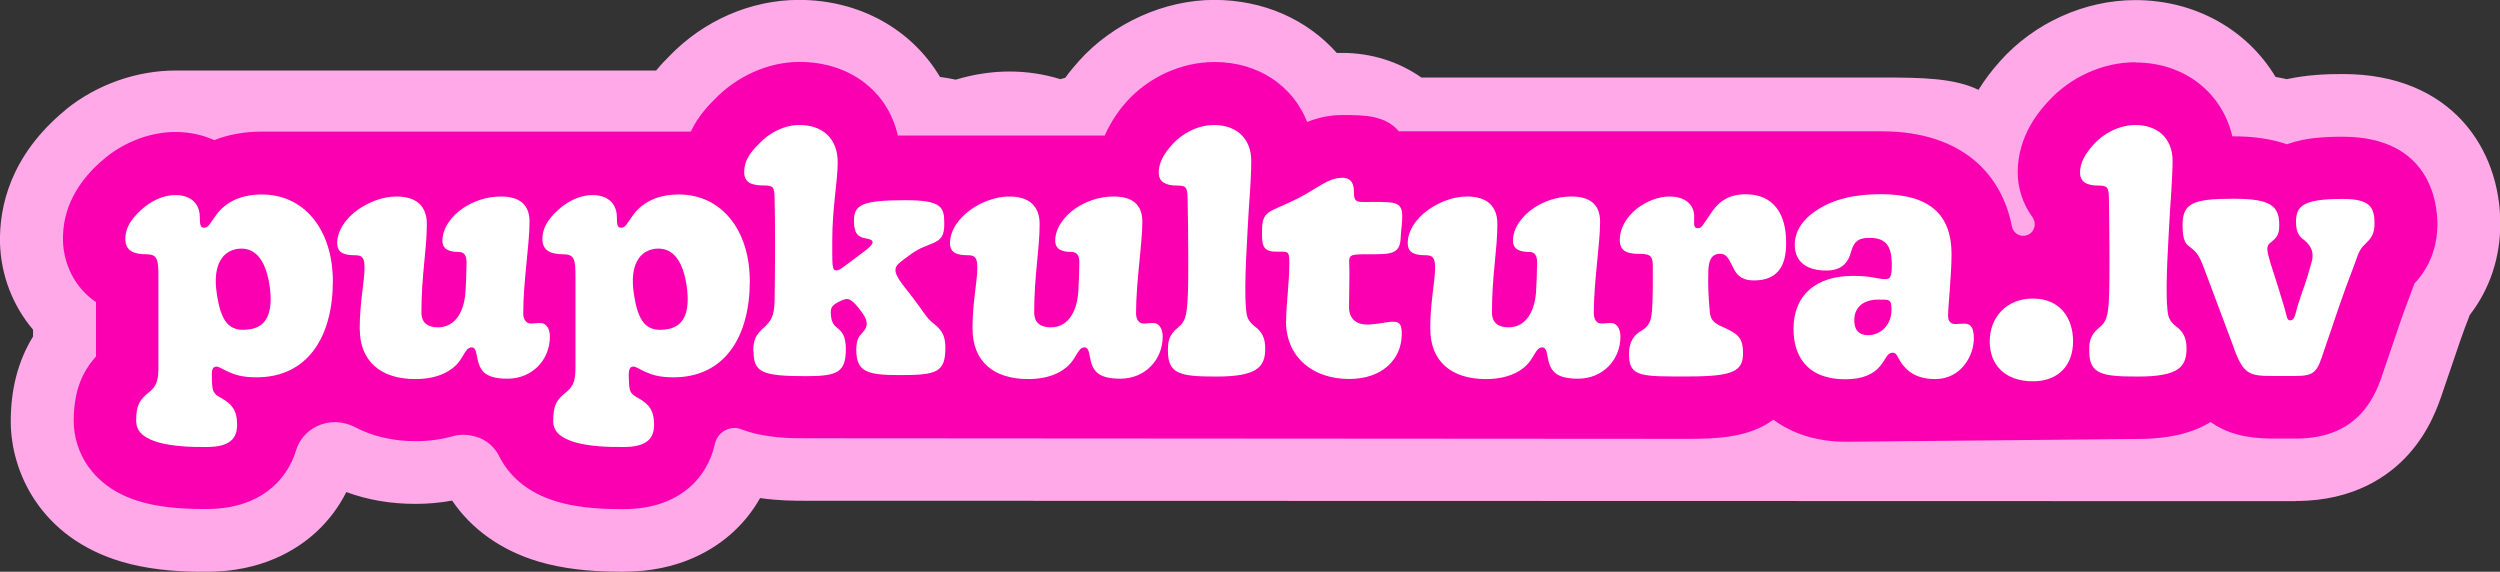 <svg width="258" height="59" viewBox="0 0 258 59" fill="none" xmlns="http://www.w3.org/2000/svg">
<rect x="0" y="0" width="258" height="59" fill="#333333" stroke="none"/>
<g clip-path="url(#clip0_4141_137)">
<path d="M64 55.79C61.05 55.79 58.61 55.5 56.56 54.9C52.77 53.78 49.91 51.42 48.45 48.27C48.24 48.21 48.04 48.16 47.84 48.09C46.27 48.56 44.61 48.8 42.87 48.8C39.8 48.8 36.98 48.08 34.57 46.7C34.29 46.84 34.01 46.98 33.73 47.11C32.47 51.71 28.4 55.81 21.31 55.81H20.98C18.01 55.81 15.58 55.52 13.52 54.91C6.76 52.92 4.36 47.54 4.36 43.53C4.36 40.4 5.09 37.9 6.66 35.73V32.78C4.58 30.8 3.34 28.01 3.25 25.04C3.15 20.81 5.05 16.97 8.76 13.91L8.83 13.85C11.5 11.7 14.87 10.48 18.1 10.48C19.51 10.48 20.87 10.69 22.16 11.12C23.7 10.65 25.34 10.42 27.03 10.42C29.6 10.42 32.1 10.99 34.34 12.09C36.47 11.14 38.72 10.65 40.94 10.65C42.77 10.65 44.54 10.98 46.13 11.61C47.92 10.97 49.79 10.65 51.71 10.65C53.32 10.65 54.85 10.89 56.27 11.38C57.87 10.79 59.53 10.49 61.15 10.49C62.56 10.49 63.92 10.7 65.21 11.13C66.56 10.72 67.98 10.49 69.44 10.44C70.22 9.3 70.99 8.52 71.34 8.18C74.26 5.11 78.42 3.27 82.48 3.27C88.11 3.27 92.86 6.31 94.97 11.05C96.18 11.11 97.47 11.26 98.78 11.63C100.56 10.99 102.41 10.66 104.19 10.66C105.97 10.66 107.79 10.99 109.38 11.62C110.2 11.33 111.04 11.11 111.9 10.95C112.66 9.72 113.42 8.87 113.78 8.48C116.68 5.22 120.99 3.26 125.31 3.26C130 3.26 134.07 5.36 136.5 8.88C137.18 8.77 137.85 8.72 138.55 8.72C141.33 8.72 143.96 9.74 145.94 11.55C146 11.56 146.06 11.58 146.11 11.59C147.86 10.97 149.67 10.65 151.43 10.65C153.19 10.65 155.03 10.98 156.62 11.61C158.41 10.97 160.28 10.65 162.2 10.65C164.01 10.65 165.71 10.97 167.28 11.58C168.94 10.97 170.66 10.65 172.34 10.65C173.52 10.65 174.68 10.8 175.78 11.09C177.17 10.65 178.65 10.42 180.18 10.42C182.32 10.42 184.32 10.84 186.13 11.68C188.53 10.82 191.22 10.38 194.13 10.38C199.16 10.38 202.91 11.8 205.58 13.95C206.2 12.02 207.3 10.19 208.85 8.47C211.75 5.21 216.06 3.25 220.38 3.25C225.94 3.25 230.63 6.26 232.73 10.97C233.89 11.08 234.99 11.26 235.99 11.54C238 11 240.01 10.91 241.76 10.91C251.37 10.91 254.77 17.49 254.77 23.12C254.77 26.07 253.81 28.77 252 30.95C251.81 31.47 251.68 31.81 251.55 32.13C251.17 33.12 250.93 33.78 249.04 39.34C248.3 41.59 246.02 48.51 236.93 48.51H234.5C231.98 48.51 229.84 48.09 228.02 47.24C225.94 48.11 223.46 48.54 220.63 48.54C218.78 48.54 216.94 48.5 215.1 48.06C213.45 48.7 211.67 49.03 209.8 49.03C207.93 49.03 205.98 48.69 204.27 48.02C202.82 48.54 201.29 48.8 199.7 48.8C198.11 48.8 196.64 48.58 195.22 48.13C193.73 48.6 192.14 48.83 190.47 48.83C187.72 48.83 185.17 48.24 182.96 47.09C182.9 47.12 182.85 47.14 182.8 47.16C180.27 48.3 177.64 48.53 174.21 48.53H173.14C171.22 48.53 169.25 48.53 167.28 48.07C165.86 48.53 164.38 48.76 162.85 48.76C161.22 48.76 159.7 48.53 158.29 48.09C156.72 48.56 155.06 48.79 153.33 48.79C150.77 48.79 148.34 48.27 146.19 47.29C144.08 48.28 141.71 48.79 139.23 48.79C136.75 48.79 134.49 48.32 132.38 47.44C130.41 48.16 128.12 48.54 125.53 48.54C123.76 48.54 121.91 48.5 120.05 48.07C118.62 48.54 117.13 48.77 115.6 48.77C113.97 48.77 112.45 48.54 111.04 48.1C109.47 48.57 107.81 48.8 106.07 48.8C103.7 48.8 101.42 48.35 99.38 47.48C96.74 48.37 94.18 48.37 92.83 48.37C91.34 48.37 89.64 48.33 87.89 47.94C86.45 48.29 84.85 48.47 83.11 48.47C81.72 48.47 79.15 48.47 76.53 47.73C75.07 52.06 71.06 55.79 64.31 55.79H63.97H63.98H64Z" fill="#FB00B1"/>
<path d="M220.37 6.45C225.43 6.45 229.31 9.54 230.38 14.07C232.68 14.06 234.53 14.37 236 14.89C237.85 14.22 239.84 14.11 241.76 14.11C250.83 14.11 251.54 21 251.54 23.1C251.54 25.5 250.74 27.57 249.17 29.26L249.15 29.32C248.87 30.09 248.69 30.55 248.54 30.96C248.14 31.98 247.89 32.66 245.99 38.29C245.26 40.52 243.69 45.26 236.94 45.26H234.51C231.83 45.26 229.77 44.73 228.14 43.55C226.44 44.6 224.04 45.3 220.64 45.3L190.48 45.59C187.53 45.59 184.98 44.77 183.01 43.31C182.43 43.73 181.88 44.03 181.48 44.2C179.47 45.1 177.22 45.29 174.23 45.29H173.15L83.17 45.23C81.64 45.23 78.92 45.23 76.47 44.29C76.01 44.11 75.49 44.13 75.04 44.32C75.04 44.32 75.03 44.32 75.02 44.32C74.39 44.58 73.93 45.13 73.78 45.8C72.99 49.4 70 52.54 64.37 52.54H64.03C61.39 52.54 59.25 52.29 57.5 51.77C54.36 50.85 52.49 49.04 51.51 47.07C51.02 46.08 50.13 45.35 49.07 45.05H49.03C48.27 44.82 47.47 44.81 46.72 45.02C45.53 45.35 44.24 45.53 42.89 45.53C40.53 45.53 38.4 45.01 36.61 44.07C35.39 43.43 33.95 43.39 32.7 43.99L32.66 44.01C31.65 44.5 30.89 45.39 30.56 46.46C29.56 49.77 26.6 52.53 21.33 52.53H20.99C18.35 52.53 16.21 52.28 14.46 51.76C9.42 50.28 7.61 46.51 7.61 43.46C7.61 40.65 8.29 38.6 9.91 36.78V31.18C7.68 29.68 6.57 27.21 6.5 24.87C6.42 21.62 7.89 18.76 10.84 16.31L10.9 16.26C12.98 14.58 15.61 13.62 18.11 13.62C19.56 13.62 20.91 13.92 22.11 14.46C23.61 13.87 25.28 13.58 27.05 13.58H71.29C72.07 11.95 73.14 10.86 73.68 10.32C76.01 7.86 79.3 6.39 82.5 6.39C87.66 6.39 91.61 9.38 92.66 13.99H114C114.73 12.35 115.74 11.06 116.21 10.55C118.52 7.95 121.93 6.4 125.34 6.4C129.85 6.4 133.43 8.85 134.9 12.59C135.94 12.17 137.14 11.87 138.57 11.87C140.93 11.87 142.98 11.93 144.36 13.55H194.15C202.74 13.55 206.64 18.23 207.63 23.37C207.75 24.01 208.36 24.43 209 24.32C209.9 24.17 210.27 23.12 209.73 22.38C208.74 21.03 208.23 19.4 208.23 17.77C208.23 13.98 210.5 11.43 211.28 10.57C213.59 7.97 217 6.42 220.41 6.42M236.95 51.7C242.95 51.7 246.56 49.1 248.53 46.92C250.76 44.46 251.65 41.77 252.14 40.31C253.99 34.83 254.23 34.2 254.6 33.24C254.69 33.03 254.77 32.8 254.87 32.52C256.94 29.84 258.03 26.6 258.03 23.08C258.03 15.4 253.01 7.64 241.78 7.64C240.04 7.64 238.07 7.72 236 8.17C235.62 8.08 235.23 8.01 234.84 7.94C231.91 3.08 226.57 0.01 220.36 0.01C215.14 0.01 209.93 2.36 206.41 6.31C205.55 7.27 204.81 8.25 204.18 9.27C201.66 8.05 198.35 8 194.11 8H146.69C144.35 6.36 141.5 5.46 138.54 5.46C138.35 5.46 138.14 5.46 137.95 5.46C134.88 2 130.38 -0.01 125.3 -0.01C120.22 -0.01 114.87 2.35 111.35 6.29C110.94 6.75 110.45 7.32 109.93 8.03C109.76 8.07 109.59 8.12 109.42 8.17C107.76 7.65 105.99 7.38 104.17 7.38C102.35 7.38 100.46 7.67 98.63 8.22C98.08 8.1 97.54 8.01 97.01 7.94C94.09 3.04 88.72 -0.01 82.46 -0.01C77.47 -0.01 72.57 2.13 69 5.87C68.73 6.14 68.26 6.61 67.71 7.28H18.09C14.14 7.28 10.02 8.7 6.81 11.29H6.8L6.79 11.32L6.73 11.37C1.01 16.09 -0.08 21.42 -5.44828e-05 25.07V25.11C0.1 28.43 1.33 31.57 3.41 34.02V34.73C1.87 37.24 1.11 40.13 1.11 43.5C1.11 48.62 4.11 55.48 12.59 57.98C14.95 58.67 17.68 59.01 20.95 59.01H21.32C27 59.01 30.63 56.76 32.66 54.88C33.92 53.71 34.97 52.32 35.74 50.78C37.93 51.59 40.32 52 42.85 52C44.15 52 45.42 51.89 46.66 51.66C48.66 54.62 51.76 56.83 55.63 57.97C57.99 58.66 60.72 59 63.99 59H64.36C70.04 59 73.67 56.75 75.7 54.87C76.79 53.86 77.72 52.69 78.44 51.4C80.37 51.68 82.06 51.68 83.13 51.68L236.91 51.72L236.95 51.7Z" fill="#FFA9E9"/>
<path d="M14.05 43.51C14.05 41.74 14.41 41.28 15.39 40.47C16.21 39.82 16.35 39.16 16.35 37.82V28.56C16.35 26.76 16.25 26.24 15.07 26.24C13.82 26.24 12.97 25.88 12.94 24.74C12.9 23.34 13.8 22.28 14.94 21.34C15.8 20.65 16.97 20.13 18.09 20.13C19.66 20.13 20.62 20.98 20.62 22.42C20.62 23.3 20.72 23.5 21.08 23.5C21.54 23.5 21.73 22.94 22.17 22.39C23.02 21.08 24.56 20.07 27.03 20.07C31.43 20.07 34.35 23.74 34.35 29.03C34.35 34.66 31.82 38.94 26.47 38.94C25.03 38.94 24.27 38.68 23.68 38.42C23.03 38.16 22.66 37.83 22.3 37.83C21.8 37.87 21.84 38.45 21.88 39.46C21.92 40.38 22.05 40.67 22.8 41.06C23.91 41.68 24.47 42.31 24.47 43.84C24.47 45.24 23.74 46.13 21.32 46.13C17.91 46.17 14.07 45.74 14.07 43.52H14.05V43.51ZM27.84 29.61C27.48 27 26.43 25.39 24.46 25.69C22.56 26.02 22.03 27.95 22.36 30.2C22.78 33.21 23.64 34.29 25.71 33.99C27.51 33.76 28.2 32.29 27.84 29.61Z" fill="white"/>
<path d="M37.12 33.96C37.12 31.21 37.62 28.99 37.62 27.68C37.62 26.76 37.49 26.34 36.7 26.34C35.65 26.34 34.8 26.18 34.8 25.09C34.8 23.82 35.66 22.54 36.96 21.62C38.05 20.87 39.45 20.28 40.93 20.28C42.93 20.28 44.05 21.23 44.05 23.12C44.05 25.8 43.49 28.35 43.49 32.24C43.49 33.35 44.18 33.78 45.2 33.78C47.17 33.78 47.96 31.85 48.05 29.96C48.09 29.34 48.15 27.77 48.15 27.08C48.15 26.39 47.92 26 47.33 26C46.41 26 45.66 25.77 45.66 24.83C45.66 23.58 46.54 22.31 47.86 21.43C48.88 20.78 50.16 20.28 51.7 20.28C53.57 20.28 54.65 21.07 54.65 22.89C54.65 25.15 54 29.07 54 32.34C54 32.93 54.27 33.39 54.79 33.39C55.15 33.39 55.38 33.33 55.77 33.33C56.29 33.33 56.75 33.82 56.75 34.73C56.75 37.15 54.91 39.08 52.39 39.08C49.87 39.08 49.47 38.14 49.21 36.7C49.11 36.08 48.94 35.85 48.71 35.85C48.21 35.85 48.08 36.24 47.5 37.16C46.87 38.08 45.47 39.12 42.87 39.12C39.26 39.12 37.13 37.26 37.13 33.95L37.12 33.96Z" fill="white"/>
<path d="M57.09 43.51C57.09 41.74 57.45 41.28 58.43 40.47C59.25 39.82 59.39 39.16 59.39 37.82V28.56C59.39 26.76 59.29 26.24 58.11 26.24C56.86 26.24 56.01 25.88 55.98 24.74C55.94 23.34 56.83 22.28 57.98 21.34C58.84 20.65 60.01 20.13 61.13 20.13C62.7 20.13 63.66 20.98 63.66 22.42C63.66 23.3 63.76 23.5 64.12 23.5C64.58 23.5 64.77 22.94 65.2 22.39C66.06 21.08 67.59 20.07 70.06 20.07C74.46 20.07 77.38 23.74 77.38 29.03C77.38 34.66 74.85 38.94 69.5 38.94C68.06 38.94 67.3 38.68 66.71 38.42C66.06 38.16 65.69 37.83 65.33 37.83C64.83 37.87 64.87 38.45 64.91 39.46C64.95 40.38 65.08 40.67 65.83 41.06C66.94 41.68 67.5 42.31 67.5 43.84C67.5 45.24 66.77 46.13 64.35 46.13C60.94 46.17 57.1 45.74 57.1 43.52H57.08L57.09 43.51ZM70.88 29.61C70.52 27 69.47 25.39 67.5 25.69C65.6 26.02 65.07 27.95 65.4 30.2C65.82 33.21 66.68 34.29 68.75 33.99C70.55 33.76 71.24 32.29 70.88 29.61Z" fill="white"/>
<path d="M100.36 33.96C100.36 31.21 100.86 28.99 100.86 27.68C100.86 26.76 100.73 26.34 99.94 26.34C98.89 26.34 98.04 26.18 98.04 25.09C98.04 23.82 98.9 22.54 100.2 21.62C101.28 20.87 102.69 20.28 104.17 20.28C106.17 20.28 107.29 21.23 107.29 23.12C107.29 25.8 106.73 28.35 106.73 32.24C106.73 33.35 107.42 33.78 108.44 33.78C110.41 33.78 111.2 31.85 111.29 29.96C111.33 29.34 111.39 27.77 111.39 27.08C111.39 26.39 111.16 26 110.57 26C109.65 26 108.9 25.77 108.9 24.83C108.9 23.58 109.78 22.31 111.1 21.43C112.12 20.78 113.4 20.28 114.94 20.28C116.81 20.28 117.89 21.07 117.89 22.89C117.89 25.15 117.24 29.07 117.24 32.34C117.24 32.93 117.51 33.39 118.03 33.39C118.39 33.39 118.62 33.33 119.01 33.33C119.54 33.33 119.99 33.82 119.99 34.73C119.99 37.15 118.15 39.08 115.63 39.08C113.11 39.08 112.71 38.14 112.45 36.7C112.35 36.08 112.18 35.85 111.95 35.85C111.45 35.85 111.33 36.24 110.74 37.16C110.11 38.08 108.71 39.12 106.11 39.12C102.5 39.12 100.37 37.26 100.37 33.95L100.36 33.96Z" fill="white"/>
<path d="M120.53 36.21C120.53 35.33 120.57 34.61 121.58 33.79C122.33 33.2 122.46 32.54 122.56 30.95C122.63 29.84 122.63 28.11 122.63 26.63C122.63 25.03 122.59 21.66 122.56 20.32C122.52 19.3 122.37 19.15 121.45 19.15C120.37 19.15 119.58 18.82 119.58 17.81C119.58 16.8 120.1 15.88 120.99 14.9C121.94 13.82 123.58 12.9 125.29 12.9C127.45 12.9 129.13 14.14 129.13 16.63C129.13 17.48 129.07 18.99 128.87 21.66C128.74 24.21 128.37 29.28 128.58 31.73C128.65 32.68 128.74 33.07 129.46 33.66C130.21 34.22 130.57 34.83 130.57 35.98C130.57 37.88 129.72 38.86 125.55 38.86C121.84 38.86 120.53 38.63 120.53 36.21Z" fill="white"/>
<path d="M132.73 33.14C132.73 31.31 133.06 29.32 133.06 27.05C133.06 25.84 132.89 25.97 131.65 25.97C130.24 25.97 130.24 25.15 130.24 23.94C130.24 21.58 130.93 22.01 134.01 20.44C136.08 19.36 137.06 18.35 138.54 18.35C139.19 18.35 139.72 18.68 139.72 19.69C139.72 21.03 139.98 20.84 141.79 20.84C143.95 20.84 144.71 20.84 144.71 22.31C144.71 23.06 144.61 23.52 144.55 24.54C144.48 26.27 143.53 26.24 141.2 26.24C138.87 26.24 139.26 26.28 139.26 28.1C139.26 29.44 139.22 30.85 139.22 31.69C139.22 32.84 139.91 33.49 141.06 33.49C142.11 33.49 143.09 33.2 143.78 33.2C144.41 33.2 144.7 33.46 144.66 34.6C144.6 37.08 142.66 39.11 139.24 39.11C135.43 39.11 132.71 36.82 132.71 33.12L132.73 33.14Z" fill="white"/>
<path d="M147.6 33.96C147.6 31.21 148.1 28.99 148.1 27.68C148.1 26.76 147.97 26.34 147.18 26.34C146.13 26.34 145.28 26.18 145.28 25.09C145.28 23.82 146.13 22.54 147.44 21.62C148.53 20.87 149.93 20.28 151.41 20.28C153.41 20.28 154.53 21.23 154.53 23.12C154.53 25.8 153.97 28.35 153.97 32.24C153.97 33.35 154.66 33.78 155.68 33.78C157.65 33.78 158.44 31.85 158.53 29.96C158.57 29.34 158.63 27.77 158.63 27.08C158.63 26.39 158.4 26 157.81 26C156.89 26 156.14 25.77 156.14 24.83C156.14 23.58 157.02 22.31 158.34 21.43C159.36 20.78 160.64 20.28 162.18 20.28C164.05 20.28 165.13 21.07 165.13 22.89C165.13 25.15 164.48 29.07 164.48 32.34C164.48 32.93 164.75 33.39 165.27 33.39C165.63 33.39 165.86 33.33 166.25 33.33C166.77 33.33 167.23 33.82 167.23 34.73C167.23 37.15 165.39 39.08 162.87 39.08C160.35 39.08 159.94 38.14 159.69 36.7C159.59 36.08 159.42 35.85 159.19 35.85C158.69 35.85 158.57 36.24 157.98 37.16C157.36 38.08 155.95 39.12 153.35 39.12C149.74 39.12 147.61 37.26 147.61 33.95L147.6 33.96Z" fill="white"/>
<path d="M168.11 36.67C168.11 35.75 168.28 34.84 169.26 34.21C170.01 33.79 170.37 33.36 170.47 32.25C170.6 30.75 170.57 28.72 170.57 27.37C170.57 26.29 170.11 26.2 169.19 26.2C168.01 26.2 167.16 25.97 167.16 24.76C167.16 23.55 167.85 22.4 168.9 21.55C169.92 20.76 171.13 20.28 172.31 20.28C173.88 20.28 174.84 21.1 174.84 22.34C174.84 23.19 174.74 23.55 175.24 23.55C175.63 23.55 175.76 23.16 176.52 22.08C177.28 20.93 178.23 20.05 180.16 20.05C183.01 20.05 184.36 22.05 184.33 25.12C184.33 27.58 183.34 28.94 181.02 28.94C180 28.94 179.38 28.61 178.95 27.79C178.49 26.94 178.3 26.19 177.51 26.19C176.52 26.19 176.33 27.07 176.3 27.96C176.26 29.46 176.3 30.42 176.43 31.92C176.49 32.84 176.62 33.26 177.87 33.78C179.28 34.43 179.88 34.8 179.88 36.43C179.88 38.29 178.92 38.85 174.23 38.85C169.54 38.85 168.12 38.95 168.12 36.66L168.11 36.67Z" fill="white"/>
<path d="M185.09 33.96C185.09 30.46 187.39 28.47 191.23 28.47C193.16 28.47 193.82 28.8 194.48 28.8C195 28.8 195.27 28.8 195.23 27.13C195.19 25.27 194.54 24.55 192.93 24.55C191.82 24.55 191.36 24.88 191.06 25.89C190.73 27.16 190.04 27.92 188.44 27.92C186.67 27.92 185.22 27.17 185.22 25.27C185.22 23.77 186.14 22.59 187.38 21.77C189.18 20.52 191.48 20.04 194.11 20.04C199.16 20.04 201.4 22.17 201.4 26.22C201.4 28.25 201.04 31.75 201.04 32.56C201.04 33.18 201.33 33.44 201.77 33.44C202.03 33.44 202.33 33.4 202.72 33.4C203.47 33.4 203.7 33.92 203.7 34.97C203.7 36.57 202.49 39.12 199.7 39.12C198.49 39.12 197.34 38.79 196.55 37.87C195.79 37.05 195.86 36.4 195.33 36.4C194.74 36.4 194.64 37.05 194.01 37.8C193.36 38.59 192.24 39.14 190.47 39.14C186.24 39.14 185.09 36.46 185.09 33.94V33.96ZM195.2 32C195.2 30.85 195.03 30.92 193.79 30.92C192.41 30.92 191.36 31.64 191.36 33.05C191.36 34.07 191.86 34.59 192.77 34.59C194.18 34.59 195.2 33.44 195.2 32.01V32Z" fill="white"/>
<path d="M205.34 35.23C205.34 32.77 207.05 30.81 209.8 30.81C212.55 30.81 213.94 32.77 213.94 35.23C213.94 37.69 212.43 39.35 209.8 39.35C207.04 39.35 205.34 37.78 205.34 35.23Z" fill="white"/>
<path d="M215.61 36.21C215.61 35.33 215.65 34.61 216.66 33.79C217.41 33.2 217.54 32.54 217.64 30.95C217.7 29.84 217.7 28.11 217.7 26.63C217.7 25.03 217.66 21.66 217.64 20.32C217.6 19.3 217.45 19.15 216.53 19.15C215.44 19.15 214.66 18.82 214.66 17.81C214.66 16.8 215.19 15.88 216.07 14.9C217.02 13.82 218.66 12.9 220.37 12.9C222.53 12.9 224.21 14.14 224.21 16.63C224.21 17.48 224.14 18.99 223.95 21.66C223.82 24.21 223.45 29.28 223.66 31.73C223.73 32.68 223.83 33.07 224.54 33.66C225.3 34.22 225.65 34.83 225.65 35.98C225.65 37.88 224.8 38.86 220.63 38.86C216.92 38.86 215.61 38.63 215.61 36.21Z" fill="white"/>
<path d="M230.59 36.05C229.86 34.12 228.56 30.59 227.44 27.64C226.92 26.24 226.62 25.97 226 25.48C225.64 25.22 225.24 24.96 225.24 23.22C225.24 20.96 226.33 20.51 230.49 20.51C234.26 20.51 235.22 21.2 235.22 23.22C235.22 24.17 234.99 24.47 234.47 24.92C233.97 25.25 233.88 25.54 234.11 26.42C234.53 27.99 234.44 27.37 235.75 31.75C236.04 32.73 235.98 33.06 236.37 33.06C236.79 33.06 236.87 32.47 237.12 31.56C237.85 29.24 237.85 29.63 238.56 27.05C238.85 26.07 238.5 25.35 237.81 24.79C237.22 24.37 236.95 23.91 236.95 22.89C236.95 21.26 237.68 20.53 241.74 20.53C244.56 20.53 245.05 21.35 245.05 23.08C245.05 23.96 244.82 24.48 244.23 25.04C243.64 25.6 243.47 25.83 243.05 27.1C242.03 29.88 242.46 28.44 239.83 36.22C239.14 38.31 238.95 38.8 236.91 38.8H234.48C232.15 38.8 231.53 38.61 230.57 36.02L230.59 36.05Z" fill="white"/>
<path d="M77.74 36.24C77.74 35.13 77.97 34.54 78.89 33.76C79.52 33.14 79.91 32.71 79.94 30.98C80 27.58 80 22.7 79.94 20.45C79.9 19.37 79.88 19.14 78.83 19.14C77.55 19.14 76.8 18.85 76.8 17.74C76.8 16.57 77.45 15.71 78.31 14.86C79.42 13.65 81 12.9 82.48 12.9C84.94 12.9 86.45 14.34 86.45 16.72C86.45 18.75 85.89 21.4 85.89 24.8C85.89 27.38 85.85 27.91 86.29 27.91C86.62 27.91 86.75 27.78 89.05 26.05C90.2 25.2 90.43 24.78 89.38 24.61C88.52 24.48 88.13 24.05 88.13 22.81C88.13 21.18 88.82 20.66 93.45 20.66C97.13 20.66 97.45 21.35 97.45 23.02C97.45 24.23 97.26 24.75 96.01 25.21C94.93 25.63 94.6 25.77 93.39 26.68C92.64 27.24 92.41 27.47 92.41 27.89C92.41 28.64 93.62 29.92 94.21 30.73C95.39 32.27 95.62 32.86 96.41 33.44C97.39 34.19 97.56 34.94 97.56 35.9C97.56 38.42 96.68 38.71 92.9 38.71C89.55 38.71 88.37 38.42 88.37 36.1C88.37 34.99 88.66 34.7 89.06 34.27C89.42 33.85 89.62 33.42 89.25 32.7C89.12 32.47 88.69 31.82 88.27 31.39C87.64 30.74 87.39 30.74 86.66 31.1C85.93 31.46 85.74 31.69 85.74 32.21C85.74 33.15 86 33.52 86.37 33.81C86.87 34.23 87.29 34.6 87.29 36.04C87.29 38.42 86.43 38.82 83.19 38.82C78.66 38.82 77.77 38.43 77.77 36.27L77.74 36.24Z" fill="white"/>
</g>
<defs>
<clipPath id="clip0_4141_137">
<rect width="258" height="59.01" fill="white"/>
</clipPath>
</defs>
</svg>
